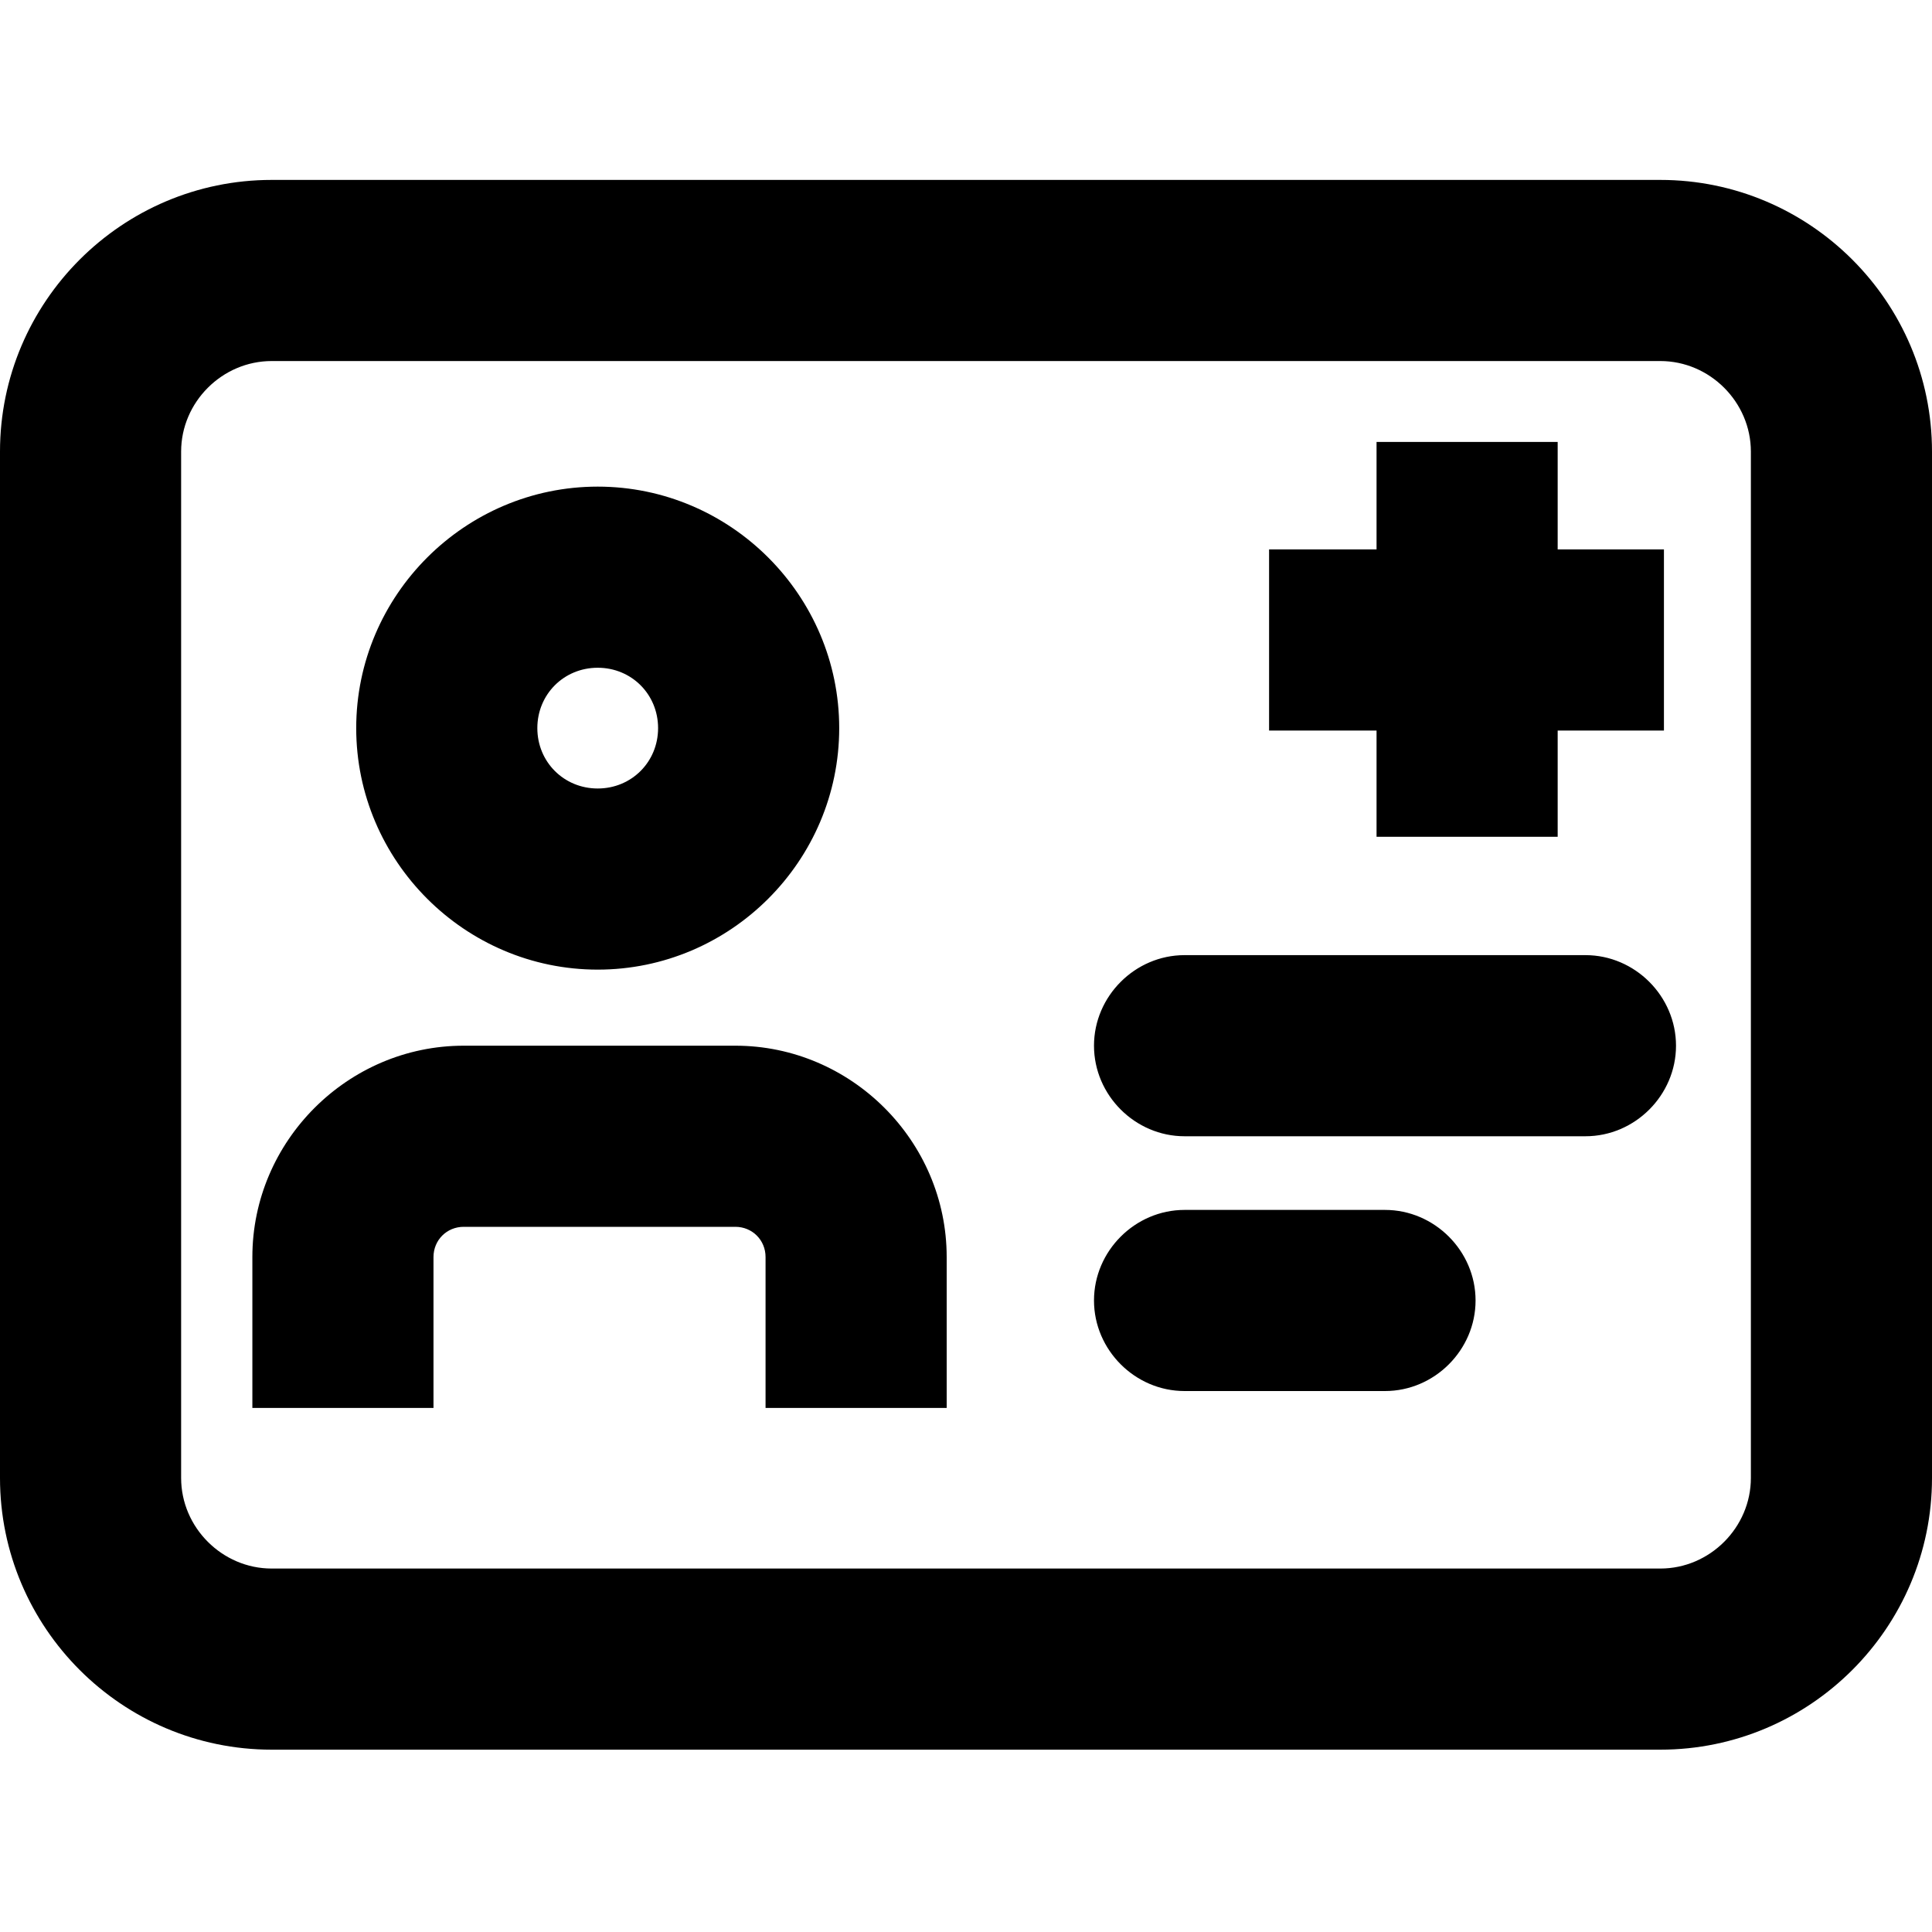 <svg viewBox="0 0 16 16" xmlns="http://www.w3.org/2000/svg">
  <path d="M13.75 1.49H2.25C1.01 1.49 0 2.5 0 3.74v8.5c0 1.24 1.01 2.25 2.25 2.25h11.5c1.24 0 2.25-1.01 2.25-2.25v-8.5c0-1.24-1.01-2.25-2.25-2.25m.75 10.75c0 .41-.34.75-.75.75H2.25c-.41 0-.75-.34-.75-.75v-8.5c0-.41.34-.75.75-.75h11.5c.41 0 .75.34.75.75zm-2.28-1.47c0 .41-.34.75-.75.75H9.81c-.41 0-.75-.34-.75-.75s.34-.75.75-.75h1.66c.41 0 .75.34.75.75m1.66-2.11c0 .41-.34.75-.75.75H9.81c-.41 0-.75-.34-.75-.75s.34-.75.75-.75h3.32c.41 0 .75.34.75.75m-8.93-.63c1.1 0 2-.9 2-2s-.9-2-2-2-2 .9-2 2 .9 2 2 2m0-2.5c.28 0 .5.22.5.5s-.22.5-.5.5-.5-.22-.5-.5.22-.5.5-.5m2.89 4.88v1.25h-1.5v-1.25c0-.14-.11-.25-.25-.25H3.84c-.14 0-.25.11-.25.25v1.25h-1.5v-1.25c0-.96.79-1.75 1.75-1.75h2.25c.96 0 1.75.79 1.75 1.75m3.56-4.36h-.89v-1.5h.89v-.89h1.5v.89h.88v1.5h-.88v.88h-1.5z"/>
</svg>
